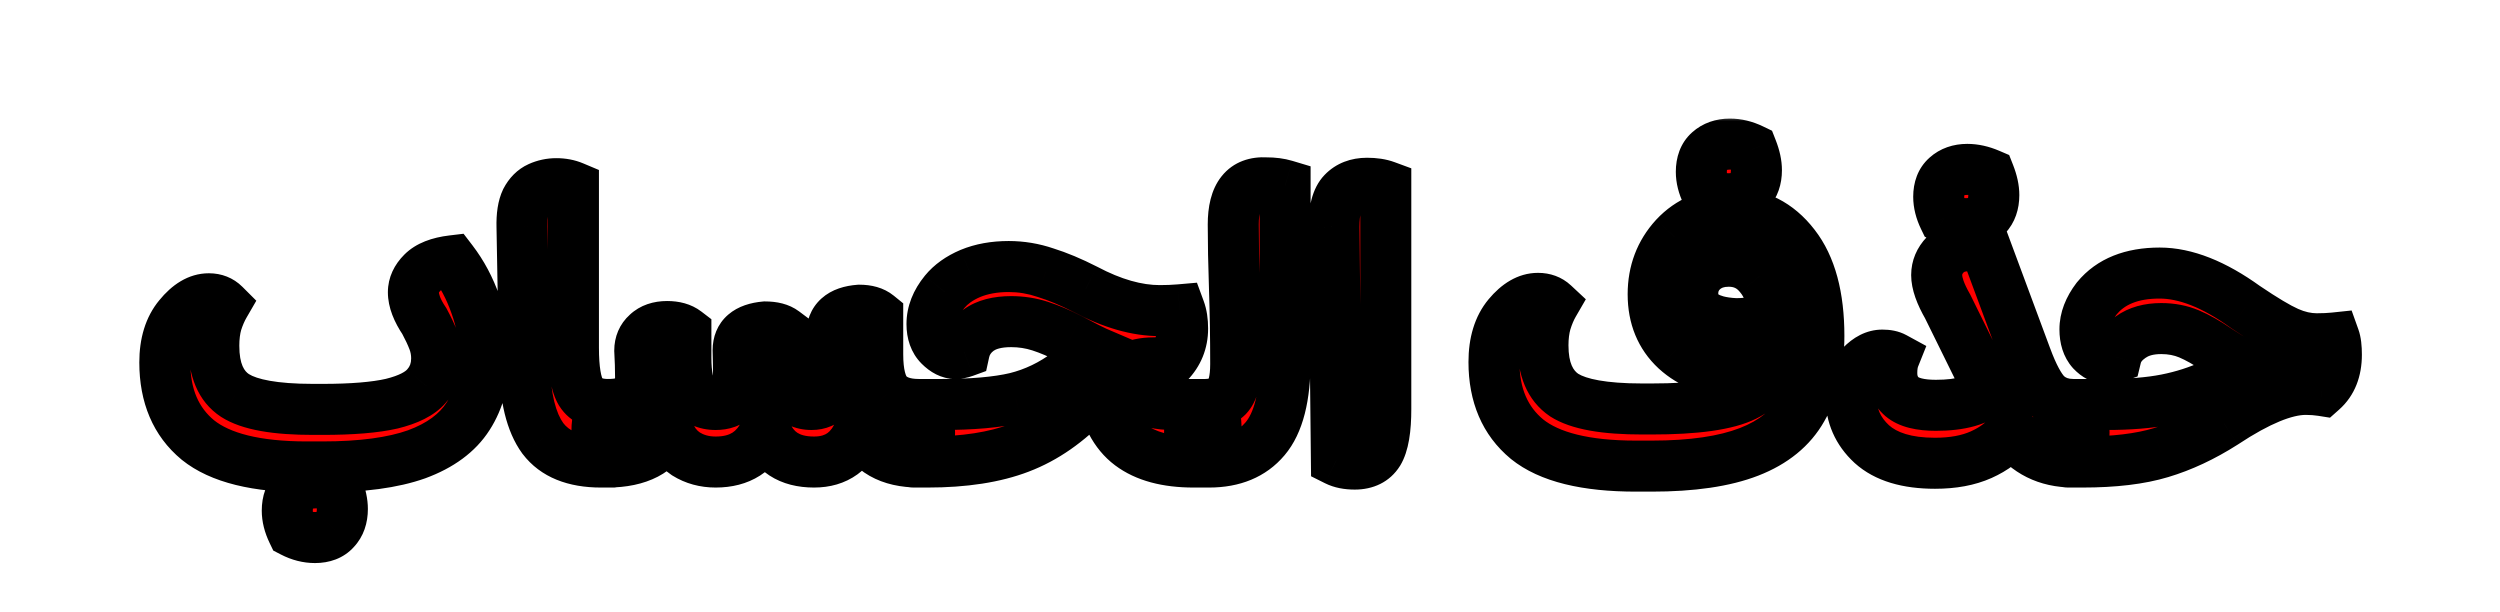 <svg width="196" height="48" viewBox="0 0 196 48" fill="none" xmlns="http://www.w3.org/2000/svg">
<g filter="url(#filter0_d_212_1314)">
<mask id="path-1-outside-1_212_1314" maskUnits="userSpaceOnUse" x="10" y="5" width="176" height="36" fill="black">
<rect fill="white" x="10" y="5" width="176" height="36"/>
<path d="M35.45 16.448C36.218 17.451 36.826 18.592 37.274 19.872C37.743 21.152 37.978 22.453 37.978 23.776C37.978 25.696 37.551 27.317 36.698 28.64C35.866 29.941 34.522 30.933 32.666 31.616C30.81 32.277 28.346 32.608 25.274 32.608H24.058C20.111 32.608 17.263 31.904 15.514 30.496C13.786 29.067 12.922 27.04 12.922 24.416C12.922 22.901 13.295 21.696 14.042 20.8C14.789 19.883 15.567 19.424 16.378 19.424C16.869 19.424 17.274 19.584 17.594 19.904C17.359 20.309 17.157 20.779 16.986 21.312C16.837 21.845 16.762 22.443 16.762 23.104C16.762 24.981 17.317 26.283 18.426 27.008C19.556 27.733 21.594 28.096 24.538 28.096H25.274C27.599 28.096 29.413 27.947 30.714 27.648C32.015 27.328 32.922 26.869 33.434 26.272C33.967 25.675 34.234 24.949 34.234 24.096C34.234 23.605 34.148 23.136 33.978 22.688C33.807 22.24 33.572 21.739 33.274 21.184C32.698 20.331 32.41 19.573 32.41 18.912C32.41 18.357 32.645 17.845 33.114 17.376C33.605 16.885 34.383 16.576 35.45 16.448ZM24.762 33.856C25.338 33.856 25.914 33.984 26.49 34.24C26.724 34.859 26.842 35.413 26.842 35.904C26.842 36.587 26.65 37.131 26.266 37.536C25.903 37.941 25.381 38.144 24.698 38.144C24.101 38.144 23.514 37.995 22.938 37.696C22.66 37.12 22.522 36.565 22.522 36.032C22.522 35.328 22.724 34.784 23.13 34.4C23.556 34.037 24.101 33.856 24.762 33.856ZM44.957 10.656V23.264C44.957 24.949 45.149 26.112 45.533 26.752C45.939 27.392 46.653 27.712 47.677 27.712H48.029C48.648 27.712 48.947 28.437 48.925 29.888C48.925 31.36 48.627 32.139 48.029 32.224H47.101C45.011 32.224 43.496 31.605 42.557 30.368C41.64 29.109 41.16 27.147 41.117 24.48L40.925 13.792C40.904 12.896 41.011 12.203 41.245 11.712C41.501 11.221 41.843 10.88 42.269 10.688C42.696 10.496 43.144 10.4 43.613 10.4C44.104 10.4 44.552 10.485 44.957 10.656ZM72.045 27.712C72.557 27.712 72.835 28.448 72.877 29.92C72.877 30.603 72.803 31.157 72.653 31.584C72.504 32.011 72.301 32.224 72.045 32.224C69.741 32.224 68.205 31.349 67.437 29.6C66.797 31.349 65.592 32.224 63.821 32.224C61.88 32.224 60.611 31.392 60.013 29.728C59.309 31.392 58.008 32.224 56.109 32.224C55.235 32.224 54.456 32.011 53.773 31.584C53.112 31.136 52.653 30.517 52.397 29.728C51.651 31.392 50.061 32.224 47.629 32.224C47.053 32.224 46.776 31.456 46.797 29.92C46.797 29.259 46.872 28.725 47.021 28.32C47.149 27.915 47.352 27.712 47.629 27.712C48.589 27.712 49.261 27.541 49.645 27.2C50.029 26.837 50.221 26.304 50.221 25.6C50.221 24.917 50.2 24.213 50.157 23.488C50.157 22.933 50.349 22.485 50.733 22.144C51.117 21.781 51.64 21.6 52.301 21.6C52.92 21.6 53.411 21.739 53.773 22.016V24.032C53.773 25.376 53.965 26.325 54.349 26.88C54.733 27.435 55.32 27.712 56.109 27.712C57.368 27.712 57.965 27.029 57.901 25.664C57.901 24.917 57.891 24.181 57.869 23.456C57.869 22.368 58.573 21.76 59.981 21.632C60.621 21.632 61.112 21.76 61.453 22.016V24.064C61.453 25.429 61.635 26.379 61.997 26.912C62.36 27.445 62.904 27.712 63.629 27.712C64.76 27.712 65.315 26.965 65.293 25.472C65.293 24.277 65.261 23.211 65.197 22.272C65.197 21.077 65.923 20.427 67.373 20.32C67.992 20.32 68.472 20.459 68.813 20.736V23.776C68.813 25.248 69.069 26.272 69.581 26.848C70.115 27.424 70.936 27.712 72.045 27.712ZM91.98 27.712H94.508C95.084 27.712 95.361 28.437 95.34 29.888C95.34 31.36 95.062 32.139 94.508 32.224H93.58C91.468 32.224 89.814 31.776 88.62 30.88C87.425 29.984 86.646 28.501 86.284 26.432L85.42 27.296C83.734 29.088 81.91 30.357 79.948 31.104C78.006 31.851 75.596 32.224 72.716 32.224H71.628C71.052 32.224 70.774 31.445 70.796 29.888C70.796 29.248 70.87 28.725 71.02 28.32C71.169 27.915 71.372 27.712 71.628 27.712H73.772C76.225 27.712 78.177 27.541 79.628 27.2C81.1 26.837 82.476 26.176 83.756 25.216C84.694 24.512 85.43 23.979 85.964 23.616C85.665 23.488 84.972 23.136 83.884 22.56C83.052 22.133 82.273 21.803 81.548 21.568C80.822 21.333 80.065 21.216 79.276 21.216C78.188 21.216 77.334 21.44 76.716 21.888C76.118 22.336 75.745 22.901 75.596 23.584C75.361 23.669 75.126 23.712 74.892 23.712C74.486 23.712 74.081 23.509 73.676 23.104C73.27 22.699 73.068 22.133 73.068 21.408C73.068 20.533 73.398 19.691 74.06 18.88C74.55 18.283 75.222 17.803 76.076 17.44C76.95 17.077 77.953 16.896 79.084 16.896C80.065 16.896 81.025 17.056 81.964 17.376C82.924 17.675 83.969 18.112 85.1 18.688C87.19 19.797 89.132 20.352 90.924 20.352C91.478 20.352 92.001 20.331 92.492 20.288C92.641 20.693 92.716 21.184 92.716 21.76C92.716 22.805 92.353 23.701 91.628 24.448H90.412C89.708 24.448 89.057 24.587 88.46 24.864C88.588 25.931 88.918 26.677 89.452 27.104C89.985 27.509 90.828 27.712 91.98 27.712ZM94.095 27.712H94.479C95.225 27.712 95.812 27.499 96.239 27.072C96.665 26.624 96.879 25.781 96.879 24.544C96.879 22.453 96.847 20.469 96.783 18.592C96.719 16.693 96.687 15.029 96.687 13.6C96.687 11.317 97.551 10.229 99.279 10.336C99.833 10.336 100.324 10.4 100.751 10.528V24.256C100.751 27.115 100.228 29.163 99.183 30.4C98.159 31.616 96.697 32.224 94.799 32.224H94.095C93.519 32.224 93.241 31.445 93.263 29.888C93.263 28.544 93.54 27.819 94.095 27.712ZM104.774 32.096L104.582 13.792C104.582 12.491 104.817 11.595 105.286 11.104C105.755 10.613 106.385 10.368 107.174 10.368C107.75 10.368 108.241 10.443 108.646 10.592V28.064C108.646 29.685 108.454 30.816 108.07 31.456C107.686 32.075 107.067 32.384 106.214 32.384C105.638 32.384 105.158 32.288 104.774 32.096ZM135.528 11.584C134.952 11.584 134.376 11.435 133.8 11.136C133.523 10.56 133.384 10.005 133.384 9.472C133.384 8.768 133.587 8.235 133.992 7.872C134.419 7.488 134.963 7.296 135.624 7.296C136.2 7.296 136.776 7.435 137.352 7.712C137.587 8.309 137.704 8.853 137.704 9.344C137.704 10.027 137.512 10.571 137.128 10.976C136.766 11.381 136.232 11.584 135.528 11.584ZM135.752 12.736C137.758 12.736 139.4 13.568 140.68 15.232C141.96 16.875 142.6 19.243 142.6 22.336C142.6 24.619 142.163 26.517 141.288 28.032C140.435 29.547 139.048 30.677 137.128 31.424C135.208 32.171 132.659 32.544 129.48 32.544H128.264C124.318 32.544 121.47 31.84 119.72 30.432C117.992 29.003 117.128 26.987 117.128 24.384C117.128 22.848 117.502 21.632 118.248 20.736C118.995 19.84 119.774 19.392 120.584 19.392C121.075 19.392 121.48 19.541 121.8 19.84C121.566 20.245 121.363 20.725 121.192 21.28C121.043 21.813 120.968 22.411 120.968 23.072C120.968 24.928 121.523 26.229 122.632 26.976C123.763 27.701 125.8 28.064 128.744 28.064H129.48C132.958 28.064 135.39 27.723 136.776 27.04C138.163 26.357 138.974 25.323 139.208 23.936C138.526 24.683 137.395 25.056 135.816 25.056C134.067 25.056 132.595 24.512 131.4 23.424C130.206 22.315 129.608 20.864 129.608 19.072C129.608 17.323 130.174 15.829 131.304 14.592C132.456 13.355 133.939 12.736 135.752 12.736ZM136.072 21.376C137.267 21.376 138.259 21.163 139.048 20.736C138.963 19.413 138.6 18.379 137.96 17.632C137.342 16.864 136.531 16.48 135.528 16.48C134.696 16.48 134.014 16.725 133.48 17.216C132.968 17.707 132.712 18.304 132.712 19.008C132.712 20.48 133.832 21.269 136.072 21.376ZM155.963 9.664C156.198 10.261 156.315 10.805 156.315 11.296C156.315 11.979 156.123 12.523 155.739 12.928C155.377 13.333 154.843 13.536 154.139 13.536C153.563 13.536 152.987 13.387 152.411 13.088C152.134 12.512 151.995 11.957 151.995 11.424C151.995 10.741 152.198 10.219 152.603 9.856C153.03 9.472 153.574 9.28 154.235 9.28C154.79 9.28 155.366 9.408 155.963 9.664ZM145.115 27.104C145.115 26.016 145.382 25.205 145.915 24.672C146.449 24.117 147.003 23.84 147.579 23.84C147.963 23.84 148.273 23.904 148.507 24.032C148.379 24.352 148.315 24.757 148.315 25.248C148.315 26.016 148.582 26.635 149.115 27.104C149.649 27.552 150.534 27.776 151.771 27.776C153.734 27.776 155.121 27.381 155.931 26.592L152.699 20.032C152.123 19.029 151.835 18.208 151.835 17.568C151.835 16.971 152.059 16.437 152.507 15.968C152.955 15.499 153.574 15.264 154.363 15.264C154.875 15.264 155.323 15.349 155.707 15.52L158.843 23.968C159.377 25.419 159.91 26.411 160.443 26.944C160.998 27.456 161.702 27.712 162.555 27.712C163.131 27.712 163.409 28.437 163.387 29.888C163.387 31.36 163.11 32.139 162.555 32.224C160.486 32.224 158.875 31.424 157.723 29.824C157.126 30.592 156.326 31.2 155.323 31.648C154.321 32.096 153.115 32.32 151.707 32.32C149.51 32.32 147.857 31.819 146.747 30.816C145.659 29.813 145.115 28.576 145.115 27.104ZM161.316 29.984C161.316 28.533 161.594 27.776 162.148 27.712H165.092C166.948 27.712 168.527 27.584 169.828 27.328C171.13 27.072 172.356 26.677 173.508 26.144C174.49 25.675 175.162 25.365 175.524 25.216C175.908 25.067 176.207 24.971 176.42 24.928C176.036 24.8 175.172 24.299 173.828 23.424C173.018 22.869 172.282 22.453 171.62 22.176C170.959 21.899 170.234 21.76 169.444 21.76C168.463 21.76 167.663 21.984 167.044 22.432C166.426 22.859 166.042 23.381 165.892 24C165.658 24.085 165.423 24.128 165.188 24.128C164.762 24.107 164.367 23.904 164.004 23.52C163.642 23.115 163.46 22.549 163.46 21.824C163.46 21.013 163.77 20.203 164.388 19.392C165.476 18.069 167.119 17.408 169.316 17.408C171.343 17.408 173.583 18.293 176.036 20.064C177.487 21.045 178.596 21.707 179.364 22.048C180.132 22.389 180.89 22.56 181.636 22.56C182.148 22.56 182.607 22.539 183.012 22.496C183.119 22.795 183.172 23.232 183.172 23.808C183.172 25.024 182.799 25.963 182.052 26.624C181.647 26.56 181.22 26.528 180.772 26.528C179.151 26.528 177.007 27.413 174.34 29.184C172.698 30.229 171.055 30.997 169.412 31.488C167.791 31.979 165.743 32.224 163.268 32.224H162.148C161.572 32.224 161.295 31.477 161.316 29.984Z"/>
</mask>
<path d="M35.45 16.448C36.218 17.451 36.826 18.592 37.274 19.872C37.743 21.152 37.978 22.453 37.978 23.776C37.978 25.696 37.551 27.317 36.698 28.64C35.866 29.941 34.522 30.933 32.666 31.616C30.81 32.277 28.346 32.608 25.274 32.608H24.058C20.111 32.608 17.263 31.904 15.514 30.496C13.786 29.067 12.922 27.04 12.922 24.416C12.922 22.901 13.295 21.696 14.042 20.8C14.789 19.883 15.567 19.424 16.378 19.424C16.869 19.424 17.274 19.584 17.594 19.904C17.359 20.309 17.157 20.779 16.986 21.312C16.837 21.845 16.762 22.443 16.762 23.104C16.762 24.981 17.317 26.283 18.426 27.008C19.556 27.733 21.594 28.096 24.538 28.096H25.274C27.599 28.096 29.413 27.947 30.714 27.648C32.015 27.328 32.922 26.869 33.434 26.272C33.967 25.675 34.234 24.949 34.234 24.096C34.234 23.605 34.148 23.136 33.978 22.688C33.807 22.24 33.572 21.739 33.274 21.184C32.698 20.331 32.41 19.573 32.41 18.912C32.41 18.357 32.645 17.845 33.114 17.376C33.605 16.885 34.383 16.576 35.45 16.448ZM24.762 33.856C25.338 33.856 25.914 33.984 26.49 34.24C26.724 34.859 26.842 35.413 26.842 35.904C26.842 36.587 26.65 37.131 26.266 37.536C25.903 37.941 25.381 38.144 24.698 38.144C24.101 38.144 23.514 37.995 22.938 37.696C22.66 37.12 22.522 36.565 22.522 36.032C22.522 35.328 22.724 34.784 23.13 34.4C23.556 34.037 24.101 33.856 24.762 33.856ZM44.957 10.656V23.264C44.957 24.949 45.149 26.112 45.533 26.752C45.939 27.392 46.653 27.712 47.677 27.712H48.029C48.648 27.712 48.947 28.437 48.925 29.888C48.925 31.36 48.627 32.139 48.029 32.224H47.101C45.011 32.224 43.496 31.605 42.557 30.368C41.64 29.109 41.16 27.147 41.117 24.48L40.925 13.792C40.904 12.896 41.011 12.203 41.245 11.712C41.501 11.221 41.843 10.88 42.269 10.688C42.696 10.496 43.144 10.4 43.613 10.4C44.104 10.4 44.552 10.485 44.957 10.656ZM72.045 27.712C72.557 27.712 72.835 28.448 72.877 29.92C72.877 30.603 72.803 31.157 72.653 31.584C72.504 32.011 72.301 32.224 72.045 32.224C69.741 32.224 68.205 31.349 67.437 29.6C66.797 31.349 65.592 32.224 63.821 32.224C61.88 32.224 60.611 31.392 60.013 29.728C59.309 31.392 58.008 32.224 56.109 32.224C55.235 32.224 54.456 32.011 53.773 31.584C53.112 31.136 52.653 30.517 52.397 29.728C51.651 31.392 50.061 32.224 47.629 32.224C47.053 32.224 46.776 31.456 46.797 29.92C46.797 29.259 46.872 28.725 47.021 28.32C47.149 27.915 47.352 27.712 47.629 27.712C48.589 27.712 49.261 27.541 49.645 27.2C50.029 26.837 50.221 26.304 50.221 25.6C50.221 24.917 50.2 24.213 50.157 23.488C50.157 22.933 50.349 22.485 50.733 22.144C51.117 21.781 51.64 21.6 52.301 21.6C52.92 21.6 53.411 21.739 53.773 22.016V24.032C53.773 25.376 53.965 26.325 54.349 26.88C54.733 27.435 55.32 27.712 56.109 27.712C57.368 27.712 57.965 27.029 57.901 25.664C57.901 24.917 57.891 24.181 57.869 23.456C57.869 22.368 58.573 21.76 59.981 21.632C60.621 21.632 61.112 21.76 61.453 22.016V24.064C61.453 25.429 61.635 26.379 61.997 26.912C62.36 27.445 62.904 27.712 63.629 27.712C64.76 27.712 65.315 26.965 65.293 25.472C65.293 24.277 65.261 23.211 65.197 22.272C65.197 21.077 65.923 20.427 67.373 20.32C67.992 20.32 68.472 20.459 68.813 20.736V23.776C68.813 25.248 69.069 26.272 69.581 26.848C70.115 27.424 70.936 27.712 72.045 27.712ZM91.98 27.712H94.508C95.084 27.712 95.361 28.437 95.34 29.888C95.34 31.36 95.062 32.139 94.508 32.224H93.58C91.468 32.224 89.814 31.776 88.62 30.88C87.425 29.984 86.646 28.501 86.284 26.432L85.42 27.296C83.734 29.088 81.91 30.357 79.948 31.104C78.006 31.851 75.596 32.224 72.716 32.224H71.628C71.052 32.224 70.774 31.445 70.796 29.888C70.796 29.248 70.87 28.725 71.02 28.32C71.169 27.915 71.372 27.712 71.628 27.712H73.772C76.225 27.712 78.177 27.541 79.628 27.2C81.1 26.837 82.476 26.176 83.756 25.216C84.694 24.512 85.43 23.979 85.964 23.616C85.665 23.488 84.972 23.136 83.884 22.56C83.052 22.133 82.273 21.803 81.548 21.568C80.822 21.333 80.065 21.216 79.276 21.216C78.188 21.216 77.334 21.44 76.716 21.888C76.118 22.336 75.745 22.901 75.596 23.584C75.361 23.669 75.126 23.712 74.892 23.712C74.486 23.712 74.081 23.509 73.676 23.104C73.27 22.699 73.068 22.133 73.068 21.408C73.068 20.533 73.398 19.691 74.06 18.88C74.55 18.283 75.222 17.803 76.076 17.44C76.95 17.077 77.953 16.896 79.084 16.896C80.065 16.896 81.025 17.056 81.964 17.376C82.924 17.675 83.969 18.112 85.1 18.688C87.19 19.797 89.132 20.352 90.924 20.352C91.478 20.352 92.001 20.331 92.492 20.288C92.641 20.693 92.716 21.184 92.716 21.76C92.716 22.805 92.353 23.701 91.628 24.448H90.412C89.708 24.448 89.057 24.587 88.46 24.864C88.588 25.931 88.918 26.677 89.452 27.104C89.985 27.509 90.828 27.712 91.98 27.712ZM94.095 27.712H94.479C95.225 27.712 95.812 27.499 96.239 27.072C96.665 26.624 96.879 25.781 96.879 24.544C96.879 22.453 96.847 20.469 96.783 18.592C96.719 16.693 96.687 15.029 96.687 13.6C96.687 11.317 97.551 10.229 99.279 10.336C99.833 10.336 100.324 10.4 100.751 10.528V24.256C100.751 27.115 100.228 29.163 99.183 30.4C98.159 31.616 96.697 32.224 94.799 32.224H94.095C93.519 32.224 93.241 31.445 93.263 29.888C93.263 28.544 93.54 27.819 94.095 27.712ZM104.774 32.096L104.582 13.792C104.582 12.491 104.817 11.595 105.286 11.104C105.755 10.613 106.385 10.368 107.174 10.368C107.75 10.368 108.241 10.443 108.646 10.592V28.064C108.646 29.685 108.454 30.816 108.07 31.456C107.686 32.075 107.067 32.384 106.214 32.384C105.638 32.384 105.158 32.288 104.774 32.096ZM135.528 11.584C134.952 11.584 134.376 11.435 133.8 11.136C133.523 10.56 133.384 10.005 133.384 9.472C133.384 8.768 133.587 8.235 133.992 7.872C134.419 7.488 134.963 7.296 135.624 7.296C136.2 7.296 136.776 7.435 137.352 7.712C137.587 8.309 137.704 8.853 137.704 9.344C137.704 10.027 137.512 10.571 137.128 10.976C136.766 11.381 136.232 11.584 135.528 11.584ZM135.752 12.736C137.758 12.736 139.4 13.568 140.68 15.232C141.96 16.875 142.6 19.243 142.6 22.336C142.6 24.619 142.163 26.517 141.288 28.032C140.435 29.547 139.048 30.677 137.128 31.424C135.208 32.171 132.659 32.544 129.48 32.544H128.264C124.318 32.544 121.47 31.84 119.72 30.432C117.992 29.003 117.128 26.987 117.128 24.384C117.128 22.848 117.502 21.632 118.248 20.736C118.995 19.84 119.774 19.392 120.584 19.392C121.075 19.392 121.48 19.541 121.8 19.84C121.566 20.245 121.363 20.725 121.192 21.28C121.043 21.813 120.968 22.411 120.968 23.072C120.968 24.928 121.523 26.229 122.632 26.976C123.763 27.701 125.8 28.064 128.744 28.064H129.48C132.958 28.064 135.39 27.723 136.776 27.04C138.163 26.357 138.974 25.323 139.208 23.936C138.526 24.683 137.395 25.056 135.816 25.056C134.067 25.056 132.595 24.512 131.4 23.424C130.206 22.315 129.608 20.864 129.608 19.072C129.608 17.323 130.174 15.829 131.304 14.592C132.456 13.355 133.939 12.736 135.752 12.736ZM136.072 21.376C137.267 21.376 138.259 21.163 139.048 20.736C138.963 19.413 138.6 18.379 137.96 17.632C137.342 16.864 136.531 16.48 135.528 16.48C134.696 16.48 134.014 16.725 133.48 17.216C132.968 17.707 132.712 18.304 132.712 19.008C132.712 20.48 133.832 21.269 136.072 21.376ZM155.963 9.664C156.198 10.261 156.315 10.805 156.315 11.296C156.315 11.979 156.123 12.523 155.739 12.928C155.377 13.333 154.843 13.536 154.139 13.536C153.563 13.536 152.987 13.387 152.411 13.088C152.134 12.512 151.995 11.957 151.995 11.424C151.995 10.741 152.198 10.219 152.603 9.856C153.03 9.472 153.574 9.28 154.235 9.28C154.79 9.28 155.366 9.408 155.963 9.664ZM145.115 27.104C145.115 26.016 145.382 25.205 145.915 24.672C146.449 24.117 147.003 23.84 147.579 23.84C147.963 23.84 148.273 23.904 148.507 24.032C148.379 24.352 148.315 24.757 148.315 25.248C148.315 26.016 148.582 26.635 149.115 27.104C149.649 27.552 150.534 27.776 151.771 27.776C153.734 27.776 155.121 27.381 155.931 26.592L152.699 20.032C152.123 19.029 151.835 18.208 151.835 17.568C151.835 16.971 152.059 16.437 152.507 15.968C152.955 15.499 153.574 15.264 154.363 15.264C154.875 15.264 155.323 15.349 155.707 15.52L158.843 23.968C159.377 25.419 159.91 26.411 160.443 26.944C160.998 27.456 161.702 27.712 162.555 27.712C163.131 27.712 163.409 28.437 163.387 29.888C163.387 31.36 163.11 32.139 162.555 32.224C160.486 32.224 158.875 31.424 157.723 29.824C157.126 30.592 156.326 31.2 155.323 31.648C154.321 32.096 153.115 32.32 151.707 32.32C149.51 32.32 147.857 31.819 146.747 30.816C145.659 29.813 145.115 28.576 145.115 27.104ZM161.316 29.984C161.316 28.533 161.594 27.776 162.148 27.712H165.092C166.948 27.712 168.527 27.584 169.828 27.328C171.13 27.072 172.356 26.677 173.508 26.144C174.49 25.675 175.162 25.365 175.524 25.216C175.908 25.067 176.207 24.971 176.42 24.928C176.036 24.8 175.172 24.299 173.828 23.424C173.018 22.869 172.282 22.453 171.62 22.176C170.959 21.899 170.234 21.76 169.444 21.76C168.463 21.76 167.663 21.984 167.044 22.432C166.426 22.859 166.042 23.381 165.892 24C165.658 24.085 165.423 24.128 165.188 24.128C164.762 24.107 164.367 23.904 164.004 23.52C163.642 23.115 163.46 22.549 163.46 21.824C163.46 21.013 163.77 20.203 164.388 19.392C165.476 18.069 167.119 17.408 169.316 17.408C171.343 17.408 173.583 18.293 176.036 20.064C177.487 21.045 178.596 21.707 179.364 22.048C180.132 22.389 180.89 22.56 181.636 22.56C182.148 22.56 182.607 22.539 183.012 22.496C183.119 22.795 183.172 23.232 183.172 23.808C183.172 25.024 182.799 25.963 182.052 26.624C181.647 26.56 181.22 26.528 180.772 26.528C179.151 26.528 177.007 27.413 174.34 29.184C172.698 30.229 171.055 30.997 169.412 31.488C167.791 31.979 165.743 32.224 163.268 32.224H162.148C161.572 32.224 161.295 31.477 161.316 29.984Z" fill="#FF0000"/>
<path d="M35.45 16.448L37.038 15.232L36.344 14.326L35.212 14.462L35.45 16.448ZM37.274 19.872L35.386 20.533L35.391 20.547L35.396 20.561L37.274 19.872ZM36.698 28.64L35.017 27.556L35.013 27.563L36.698 28.64ZM32.666 31.616L33.337 33.5L33.347 33.497L33.356 33.493L32.666 31.616ZM15.514 30.496L14.239 32.037L14.249 32.046L14.26 32.054L15.514 30.496ZM14.042 20.8L15.578 22.08L15.586 22.072L15.593 22.062L14.042 20.8ZM17.594 19.904L19.325 20.906L20.095 19.576L19.008 18.49L17.594 19.904ZM16.986 21.312L15.081 20.702L15.07 20.737L15.06 20.773L16.986 21.312ZM18.426 27.008L17.331 28.682L17.339 28.687L17.346 28.691L18.426 27.008ZM30.714 27.648L31.161 29.597L31.176 29.594L31.192 29.59L30.714 27.648ZM33.434 26.272L31.942 24.94L31.928 24.955L31.915 24.97L33.434 26.272ZM33.274 21.184L35.035 20.236L34.987 20.148L34.932 20.065L33.274 21.184ZM33.114 17.376L34.528 18.79V18.79L33.114 17.376ZM26.49 34.24L28.36 33.531L28.064 32.751L27.302 32.412L26.49 34.24ZM26.266 37.536L24.814 36.16L24.794 36.181L24.775 36.202L26.266 37.536ZM22.938 37.696L21.136 38.564L21.425 39.164L22.017 39.471L22.938 37.696ZM23.13 34.4L21.835 32.876L21.794 32.911L21.754 32.948L23.13 34.4ZM33.862 17.664C34.492 18.487 35.003 19.438 35.386 20.533L39.162 19.211C38.649 17.746 37.944 16.415 37.038 15.232L33.862 17.664ZM35.396 20.561C35.787 21.627 35.978 22.695 35.978 23.776H39.978C39.978 22.211 39.699 20.677 39.152 19.183L35.396 20.561ZM35.978 23.776C35.978 25.396 35.62 26.621 35.017 27.556L38.379 29.724C39.482 28.014 39.978 25.995 39.978 23.776H35.978ZM35.013 27.563C34.475 28.404 33.537 29.164 31.976 29.739L33.356 33.493C35.506 32.702 37.257 31.479 38.383 29.717L35.013 27.563ZM31.995 29.732C30.44 30.286 28.23 30.608 25.274 30.608V34.608C28.461 34.608 31.18 34.269 33.337 33.5L31.995 29.732ZM25.274 30.608H24.058V34.608H25.274V30.608ZM24.058 30.608C20.258 30.608 17.979 29.913 16.768 28.938L14.26 32.054C16.548 33.895 19.965 34.608 24.058 34.608V30.608ZM16.789 28.955C15.6 27.972 14.922 26.557 14.922 24.416H10.922C10.922 27.523 11.971 30.161 14.239 32.037L16.789 28.955ZM14.922 24.416C14.922 23.227 15.211 22.521 15.578 22.08L12.505 19.52C11.38 20.871 10.922 22.575 10.922 24.416H14.922ZM15.593 22.062C15.86 21.734 16.069 21.569 16.201 21.491C16.319 21.422 16.369 21.424 16.378 21.424V17.424C14.729 17.424 13.437 18.375 12.491 19.538L15.593 22.062ZM16.378 21.424C16.403 21.424 16.374 21.427 16.316 21.404C16.254 21.38 16.206 21.344 16.18 21.318L19.008 18.49C18.279 17.761 17.35 17.424 16.378 17.424V21.424ZM15.863 18.902C15.544 19.453 15.287 20.058 15.081 20.702L18.891 21.922C19.026 21.499 19.174 21.166 19.325 20.906L15.863 18.902ZM15.06 20.773C14.853 21.512 14.762 22.294 14.762 23.104H18.762C18.762 22.591 18.82 22.179 18.912 21.851L15.06 20.773ZM14.762 23.104C14.762 25.351 15.442 27.446 17.331 28.682L19.52 25.334C19.191 25.119 18.762 24.612 18.762 23.104H14.762ZM17.346 28.691C19.006 29.756 21.57 30.096 24.538 30.096V26.096C21.618 26.096 20.107 25.71 19.506 25.325L17.346 28.691ZM24.538 30.096H25.274V26.096H24.538V30.096ZM25.274 30.096C27.657 30.096 29.644 29.946 31.161 29.597L30.267 25.699C29.181 25.948 27.542 26.096 25.274 26.096V30.096ZM31.192 29.59C32.642 29.233 34.037 28.642 34.952 27.574L31.915 24.97C31.807 25.097 31.388 25.423 30.236 25.706L31.192 29.59ZM34.926 27.604C35.809 26.615 36.234 25.406 36.234 24.096H32.234C32.234 24.493 32.125 24.735 31.942 24.94L34.926 27.604ZM36.234 24.096C36.234 23.368 36.106 22.657 35.847 21.976L32.109 23.4C32.191 23.615 32.234 23.843 32.234 24.096H36.234ZM35.847 21.976C35.638 21.427 35.363 20.845 35.035 20.236L31.513 22.132C31.782 22.633 31.977 23.053 32.109 23.4L35.847 21.976ZM34.932 20.065C34.464 19.372 34.41 19.009 34.41 18.912H30.41C30.41 20.137 30.932 21.289 31.616 22.303L34.932 20.065ZM34.41 18.912C34.41 18.916 34.409 18.924 34.407 18.934C34.405 18.944 34.403 18.948 34.404 18.945C34.406 18.94 34.432 18.886 34.528 18.79L31.7 15.962C30.934 16.727 30.41 17.725 30.41 18.912H34.41ZM34.528 18.79C34.57 18.749 34.836 18.536 35.688 18.434L35.212 14.462C33.93 14.616 32.639 15.022 31.7 15.962L34.528 18.79ZM24.762 35.856C25.033 35.856 25.333 35.914 25.678 36.068L27.302 32.412C26.495 32.053 25.643 31.856 24.762 31.856V35.856ZM24.62 34.949C24.797 35.415 24.842 35.724 24.842 35.904H28.842C28.842 35.103 28.652 34.302 28.36 33.531L24.62 34.949ZM24.842 35.904C24.842 36.059 24.82 36.135 24.812 36.158C24.806 36.175 24.807 36.168 24.814 36.16L27.718 38.911C28.529 38.056 28.842 36.978 28.842 35.904H24.842ZM24.775 36.202C24.79 36.186 24.809 36.169 24.832 36.153C24.854 36.138 24.872 36.13 24.879 36.127C24.892 36.122 24.844 36.144 24.698 36.144V40.144C25.794 40.144 26.921 39.803 27.756 38.87L24.775 36.202ZM24.698 36.144C24.448 36.144 24.175 36.085 23.858 35.92L22.017 39.471C22.853 39.905 23.753 40.144 24.698 40.144V36.144ZM24.74 36.828C24.567 36.47 24.522 36.211 24.522 36.032H20.522C20.522 36.92 20.754 37.77 21.136 38.564L24.74 36.828ZM24.522 36.032C24.522 35.869 24.546 35.801 24.548 35.794C24.549 35.791 24.546 35.8 24.537 35.814C24.527 35.829 24.516 35.842 24.505 35.852L21.754 32.948C20.852 33.803 20.522 34.931 20.522 36.032H24.522ZM24.425 35.924C24.427 35.922 24.485 35.856 24.762 35.856V31.856C23.716 31.856 22.686 32.152 21.835 32.876L24.425 35.924ZM44.957 10.656H46.957V9.328L45.733 8.813L44.957 10.656ZM45.533 26.752L43.818 27.781L43.831 27.802L43.844 27.822L45.533 26.752ZM48.925 29.888L46.926 29.859L46.925 29.873V29.888H48.925ZM48.029 32.224V34.224H48.172L48.312 34.204L48.029 32.224ZM42.557 30.368L40.941 31.546L40.952 31.561L40.964 31.577L42.557 30.368ZM41.117 24.48L43.117 24.448L43.117 24.444L41.117 24.48ZM40.925 13.792L42.925 13.756L42.925 13.744L40.925 13.792ZM41.245 11.712L39.472 10.787L39.456 10.818L39.441 10.849L41.245 11.712ZM42.957 10.656V23.264H46.957V10.656H42.957ZM42.957 23.264C42.957 24.961 43.126 26.626 43.818 27.781L47.248 25.723C47.249 25.725 47.223 25.681 47.187 25.565C47.15 25.452 47.111 25.291 47.075 25.074C47.002 24.635 46.957 24.04 46.957 23.264H42.957ZM43.844 27.822C44.739 29.236 46.236 29.712 47.677 29.712V25.712C47.364 25.712 47.225 25.662 47.191 25.647C47.176 25.64 47.182 25.641 47.197 25.654C47.212 25.666 47.221 25.679 47.223 25.682L43.844 27.822ZM47.677 29.712H48.029V25.712H47.677V29.712ZM48.029 29.712C47.762 29.712 47.453 29.622 47.193 29.417C46.962 29.235 46.881 29.049 46.868 29.017C46.855 28.986 46.877 29.028 46.897 29.189C46.917 29.343 46.93 29.562 46.926 29.859L50.925 29.917C50.937 29.112 50.873 28.239 50.567 27.494C50.404 27.101 50.134 26.643 49.674 26.279C49.185 25.892 48.606 25.712 48.029 25.712V29.712ZM46.925 29.888C46.925 30.192 46.91 30.426 46.887 30.599C46.875 30.684 46.863 30.748 46.852 30.793C46.847 30.816 46.843 30.832 46.839 30.844C46.836 30.855 46.834 30.86 46.834 30.86C46.834 30.859 46.837 30.853 46.843 30.84C46.849 30.828 46.858 30.809 46.873 30.786C46.902 30.739 46.953 30.668 47.033 30.59C47.214 30.416 47.466 30.284 47.746 30.244L48.312 34.204C49.594 34.021 50.272 33.066 50.569 32.292C50.849 31.563 50.925 30.711 50.925 29.888H46.925ZM48.029 30.224H47.101V34.224H48.029V30.224ZM47.101 30.224C45.403 30.224 44.59 29.738 44.151 29.159L40.964 31.577C42.403 33.473 44.619 34.224 47.101 34.224V30.224ZM44.174 29.19C43.618 28.428 43.157 26.965 43.117 24.448L39.118 24.512C39.163 27.329 39.662 29.791 40.941 31.546L44.174 29.19ZM43.117 24.444L42.925 13.756L38.926 13.828L39.118 24.516L43.117 24.444ZM42.925 13.744C42.907 12.983 43.011 12.655 43.05 12.575L39.441 10.849C39.01 11.751 38.901 12.809 38.926 13.84L42.925 13.744ZM43.019 12.637C43.066 12.546 43.1 12.51 43.108 12.502C43.111 12.498 43.111 12.499 43.106 12.503C43.101 12.506 43.095 12.509 43.09 12.512L41.449 8.864C40.541 9.273 39.896 9.974 39.472 10.787L43.019 12.637ZM43.09 12.512C43.258 12.436 43.426 12.4 43.613 12.4V8.4C42.862 8.4 42.134 8.556 41.449 8.864L43.09 12.512ZM43.613 12.4C43.868 12.4 44.048 12.443 44.181 12.499L45.733 8.813C45.056 8.527 44.34 8.4 43.613 8.4V12.4ZM72.877 29.92H74.877V29.891L74.876 29.862L72.877 29.92ZM72.653 31.584L74.541 32.245L74.541 32.245L72.653 31.584ZM67.437 29.6L69.269 28.796L67.269 24.24L65.559 28.913L67.437 29.6ZM60.013 29.728L61.896 29.052L60.166 24.234L58.171 28.949L60.013 29.728ZM53.773 31.584L52.652 33.24L52.682 33.261L52.713 33.28L53.773 31.584ZM52.397 29.728L54.3 29.111L52.698 24.172L50.573 28.909L52.397 29.728ZM46.797 29.92L48.797 29.948L48.797 29.934V29.92H46.797ZM47.021 28.32L48.898 29.011L48.914 28.967L48.928 28.922L47.021 28.32ZM49.645 27.2L50.974 28.695L50.997 28.675L51.019 28.654L49.645 27.2ZM50.157 23.488H48.157V23.547L48.161 23.605L50.157 23.488ZM50.733 22.144L52.062 23.639L52.085 23.619L52.107 23.598L50.733 22.144ZM53.773 22.016H55.773V21.028L54.988 20.427L53.773 22.016ZM54.349 26.88L55.994 25.742V25.742L54.349 26.88ZM57.901 25.664H55.901V25.711L55.904 25.758L57.901 25.664ZM57.869 23.456H55.869V23.485L55.87 23.515L57.869 23.456ZM59.981 21.632V19.632H59.891L59.8 19.64L59.981 21.632ZM61.453 22.016H63.453V21.016L62.653 20.416L61.453 22.016ZM61.997 26.912L63.651 25.787V25.787L61.997 26.912ZM65.293 25.472H63.293V25.486L63.294 25.501L65.293 25.472ZM65.197 22.272H63.197V22.34L63.202 22.408L65.197 22.272ZM67.373 20.32V18.32H67.3L67.227 18.325L67.373 20.32ZM68.813 20.736H70.813V19.784L70.075 19.184L68.813 20.736ZM69.581 26.848L68.087 28.177L68.1 28.192L68.114 28.207L69.581 26.848ZM72.045 29.712C71.864 29.712 71.668 29.678 71.474 29.6C71.283 29.522 71.132 29.416 71.021 29.313C70.914 29.212 70.849 29.12 70.814 29.062C70.779 29.005 70.766 28.97 70.766 28.969C70.765 28.968 70.773 28.988 70.785 29.037C70.796 29.085 70.809 29.152 70.822 29.241C70.848 29.422 70.869 29.664 70.878 29.978L74.876 29.862C74.853 29.063 74.767 28.243 74.509 27.559C74.26 26.897 73.554 25.712 72.045 25.712V29.712ZM70.877 29.92C70.877 30.48 70.813 30.788 70.766 30.923L74.541 32.245C74.793 31.526 74.877 30.725 74.877 29.92H70.877ZM70.766 30.923C70.739 30.998 70.769 30.865 70.939 30.686C71.034 30.587 71.18 30.466 71.384 30.371C71.594 30.273 71.822 30.224 72.045 30.224V34.224C73.695 34.224 74.348 32.797 74.541 32.245L70.766 30.923ZM72.045 30.224C71.138 30.224 70.543 30.051 70.155 29.83C69.791 29.623 69.495 29.311 69.269 28.796L65.606 30.404C66.148 31.639 67.003 32.638 68.176 33.306C69.323 33.959 70.649 34.224 72.045 34.224V30.224ZM65.559 28.913C65.341 29.508 65.087 29.798 64.879 29.949C64.678 30.095 64.367 30.224 63.821 30.224V34.224C65.047 34.224 66.223 33.916 67.228 33.187C68.225 32.463 68.893 31.442 69.316 30.287L65.559 28.913ZM63.821 30.224C63.132 30.224 62.739 30.077 62.51 29.927C62.296 29.787 62.073 29.545 61.896 29.052L58.131 30.404C58.551 31.575 59.261 32.581 60.317 33.273C61.357 33.955 62.569 34.224 63.821 34.224V30.224ZM58.171 28.949C57.95 29.473 57.687 29.752 57.432 29.915C57.17 30.083 56.765 30.224 56.109 30.224V34.224C57.353 34.224 58.548 33.949 59.587 33.285C60.633 32.616 61.373 31.647 61.855 30.507L58.171 28.949ZM56.109 30.224C55.576 30.224 55.171 30.099 54.833 29.888L52.713 33.28C53.741 33.922 54.894 34.224 56.109 34.224V30.224ZM54.895 29.928C54.617 29.74 54.424 29.494 54.3 29.111L50.495 30.345C50.883 31.54 51.607 32.532 52.652 33.24L54.895 29.928ZM50.573 28.909C50.26 29.607 49.587 30.224 47.629 30.224V34.224C50.536 34.224 53.042 33.178 54.222 30.547L50.573 28.909ZM47.629 30.224C47.784 30.224 47.961 30.251 48.143 30.32C48.325 30.39 48.475 30.489 48.591 30.593C48.704 30.695 48.774 30.792 48.814 30.857C48.853 30.921 48.868 30.963 48.87 30.969C48.872 30.972 48.846 30.898 48.825 30.707C48.805 30.523 48.793 30.274 48.797 29.948L44.798 29.892C44.786 30.727 44.844 31.596 45.108 32.327C45.245 32.706 45.483 33.177 45.915 33.567C46.391 33.994 46.993 34.224 47.629 34.224V30.224ZM48.797 29.92C48.797 29.383 48.862 29.11 48.898 29.011L45.145 27.629C44.882 28.34 44.797 29.135 44.797 29.92H48.797ZM48.928 28.922C48.939 28.89 48.893 29.069 48.684 29.278C48.57 29.392 48.414 29.508 48.213 29.593C48.011 29.678 47.81 29.712 47.629 29.712V25.712C46.941 25.712 46.318 25.987 45.855 26.45C45.443 26.861 45.232 27.345 45.114 27.718L48.928 28.922ZM47.629 29.712C48.704 29.712 50.017 29.546 50.974 28.695L48.317 25.705C48.433 25.602 48.49 25.613 48.361 25.645C48.234 25.678 48.002 25.712 47.629 25.712V29.712ZM51.019 28.654C51.923 27.8 52.221 26.663 52.221 25.6H48.221C48.221 25.775 48.197 25.847 48.196 25.851C48.195 25.851 48.2 25.837 48.215 25.814C48.23 25.791 48.249 25.767 48.272 25.746L51.019 28.654ZM52.221 25.6C52.221 24.876 52.199 24.133 52.154 23.371L48.161 23.605C48.201 24.294 48.221 24.959 48.221 25.6H52.221ZM52.157 23.488C52.157 23.444 52.164 23.467 52.14 23.524C52.128 23.55 52.114 23.576 52.097 23.599C52.081 23.621 52.067 23.634 52.062 23.639L49.405 20.649C48.557 21.403 48.157 22.413 48.157 23.488H52.157ZM52.107 23.598C52.097 23.607 52.087 23.615 52.076 23.621C52.066 23.627 52.062 23.628 52.069 23.625C52.083 23.621 52.151 23.6 52.301 23.6V19.6C51.264 19.6 50.203 19.894 49.36 20.69L52.107 23.598ZM52.301 23.6C52.635 23.6 52.65 23.675 52.559 23.605L54.988 20.427C54.171 19.803 53.205 19.6 52.301 19.6V23.6ZM51.773 22.016V24.032H55.773V22.016H51.773ZM51.773 24.032C51.773 25.447 51.953 26.932 52.705 28.018L55.994 25.742C56.008 25.762 55.941 25.671 55.878 25.355C55.816 25.051 55.773 24.618 55.773 24.032H51.773ZM52.705 28.018C53.53 29.21 54.792 29.712 56.109 29.712V25.712C55.947 25.712 55.907 25.684 55.932 25.696C55.944 25.702 55.961 25.712 55.977 25.726C55.993 25.739 55.998 25.747 55.994 25.742L52.705 28.018ZM56.109 29.712C57.083 29.712 58.198 29.441 59.007 28.517C59.784 27.629 59.943 26.513 59.899 25.57L55.904 25.758C55.913 25.953 55.894 26.042 55.89 26.056C55.889 26.061 55.909 25.982 55.996 25.883C56.038 25.836 56.084 25.795 56.132 25.764C56.178 25.732 56.217 25.715 56.239 25.707C56.279 25.692 56.25 25.712 56.109 25.712V29.712ZM59.901 25.664C59.901 24.898 59.89 24.143 59.868 23.397L55.87 23.515C55.891 24.22 55.901 24.936 55.901 25.664H59.901ZM59.869 23.456C59.869 23.399 59.878 23.425 59.849 23.497C59.816 23.576 59.761 23.649 59.705 23.698C59.656 23.74 59.643 23.732 59.715 23.707C59.791 23.68 59.932 23.645 60.162 23.624L59.8 19.64C58.884 19.724 57.884 19.985 57.09 20.67C56.222 21.42 55.869 22.44 55.869 23.456H59.869ZM59.981 23.632C60.173 23.632 60.281 23.652 60.325 23.663C60.365 23.674 60.326 23.67 60.253 23.616L62.653 20.416C61.831 19.799 60.849 19.632 59.981 19.632V23.632ZM59.453 22.016V24.064H63.453V22.016H59.453ZM59.453 24.064C59.453 25.47 59.614 26.964 60.343 28.037L63.651 25.787C63.681 25.83 63.617 25.753 63.554 25.425C63.494 25.113 63.453 24.668 63.453 24.064H59.453ZM60.343 28.037C61.13 29.193 62.338 29.712 63.629 29.712V25.712C63.57 25.712 63.539 25.706 63.531 25.705C63.523 25.703 63.535 25.705 63.558 25.716C63.581 25.728 63.606 25.744 63.627 25.762C63.647 25.78 63.654 25.792 63.651 25.787L60.343 28.037ZM63.629 29.712C64.674 29.712 65.761 29.337 66.499 28.345C67.155 27.462 67.307 26.383 67.293 25.443L63.294 25.501C63.297 25.755 63.275 25.909 63.256 25.989C63.237 26.066 63.231 26.035 63.288 25.959C63.317 25.921 63.356 25.878 63.407 25.836C63.459 25.795 63.511 25.765 63.559 25.743C63.655 25.701 63.695 25.712 63.629 25.712V29.712ZM67.293 25.472C67.293 24.243 67.26 23.13 67.193 22.136L63.202 22.408C63.262 23.291 63.293 24.311 63.293 25.472H67.293ZM67.197 22.272C67.197 22.174 67.212 22.165 67.195 22.21C67.174 22.264 67.132 22.328 67.077 22.377C67.028 22.42 67.012 22.414 67.079 22.391C67.149 22.366 67.288 22.332 67.52 22.315L67.227 18.325C66.268 18.396 65.225 18.664 64.406 19.399C63.527 20.188 63.197 21.245 63.197 22.272H67.197ZM67.373 22.32C67.538 22.32 67.62 22.339 67.642 22.345C67.659 22.35 67.616 22.34 67.552 22.288L70.075 19.184C69.256 18.519 68.268 18.32 67.373 18.32V22.32ZM66.813 20.736V23.776H70.813V20.736H66.813ZM66.813 23.776C66.813 25.349 67.06 27.022 68.087 28.177L71.076 25.519C71.099 25.545 71.023 25.472 70.946 25.163C70.869 24.858 70.813 24.407 70.813 23.776H66.813ZM68.114 28.207C69.161 29.337 70.615 29.712 72.045 29.712V25.712C71.257 25.712 71.069 25.511 71.049 25.489L68.114 28.207ZM95.34 29.888L93.34 29.859L93.34 29.873V29.888H95.34ZM94.508 32.224V34.224H94.661L94.812 34.201L94.508 32.224ZM88.62 30.88L87.42 32.48L88.62 30.88ZM86.284 26.432L88.254 26.087L87.59 22.298L84.869 25.018L86.284 26.432ZM85.42 27.296L84.005 25.882L83.984 25.904L83.963 25.926L85.42 27.296ZM79.948 31.104L79.237 29.235L79.23 29.237L79.948 31.104ZM70.796 29.888L72.795 29.915L72.796 29.902V29.888H70.796ZM71.02 28.32L69.143 27.629L71.02 28.32ZM79.628 27.2L80.086 29.147L80.096 29.144L80.106 29.142L79.628 27.2ZM83.756 25.216L82.556 23.616L83.756 25.216ZM85.964 23.616L87.088 25.27L90.108 23.216L86.751 21.778L85.964 23.616ZM83.884 22.56L84.819 20.792L84.808 20.786L84.796 20.78L83.884 22.56ZM81.548 21.568L80.932 23.471L81.548 21.568ZM76.716 21.888L75.543 20.268L75.529 20.278L75.516 20.288L76.716 21.888ZM75.596 23.584L76.279 25.464L77.314 25.087L77.549 24.011L75.596 23.584ZM73.676 23.104L75.09 21.69V21.69L73.676 23.104ZM74.06 18.88L72.514 17.61L72.51 17.616L74.06 18.88ZM76.076 17.44L75.31 15.592L75.302 15.596L75.293 15.599L76.076 17.44ZM81.964 17.376L81.318 19.269L81.344 19.278L81.37 19.286L81.964 17.376ZM85.1 18.688L86.037 16.921L86.022 16.913L86.007 16.906L85.1 18.688ZM92.492 20.288L94.368 19.597L93.84 18.163L92.318 18.296L92.492 20.288ZM91.628 24.448V26.448H92.473L93.062 25.842L91.628 24.448ZM88.46 24.864L87.617 23.05L86.301 23.661L86.474 25.102L88.46 24.864ZM89.452 27.104L88.202 28.666L88.222 28.681L88.242 28.696L89.452 27.104ZM91.98 29.712H94.508V25.712H91.98V29.712ZM94.508 29.712C94.192 29.712 93.854 29.598 93.588 29.372C93.359 29.177 93.286 28.988 93.279 28.97C93.271 28.948 93.293 29.001 93.313 29.17C93.332 29.332 93.344 29.558 93.34 29.859L97.339 29.917C97.351 29.12 97.293 28.267 97.016 27.542C96.871 27.162 96.621 26.7 96.179 26.324C95.7 25.917 95.111 25.712 94.508 25.712V29.712ZM93.34 29.888C93.34 30.197 93.325 30.437 93.303 30.617C93.28 30.803 93.253 30.889 93.248 30.905C93.24 30.927 93.278 30.801 93.431 30.643C93.609 30.458 93.878 30.297 94.204 30.247L94.812 34.201C96.13 33.998 96.76 32.966 97.016 32.247C97.269 31.536 97.34 30.703 97.34 29.888H93.34ZM94.508 30.224H93.58V34.224H94.508V30.224ZM93.58 30.224C91.726 30.224 90.551 29.828 89.82 29.28L87.42 32.48C89.078 33.724 91.209 34.224 93.58 34.224V30.224ZM89.82 29.28C89.172 28.794 88.564 27.86 88.254 26.087L84.314 26.777C84.728 29.143 85.678 31.174 87.42 32.48L89.82 29.28ZM84.869 25.018L84.005 25.882L86.834 28.71L87.698 27.846L84.869 25.018ZM83.963 25.926C82.45 27.535 80.871 28.613 79.237 29.235L80.659 32.973C82.949 32.102 85.019 30.641 86.876 28.666L83.963 25.926ZM79.23 29.237C77.587 29.869 75.438 30.224 72.716 30.224V34.224C75.753 34.224 78.425 33.832 80.666 32.971L79.23 29.237ZM72.716 30.224H71.628V34.224H72.716V30.224ZM71.628 30.224C71.785 30.224 71.965 30.252 72.15 30.323C72.334 30.395 72.484 30.495 72.6 30.601C72.712 30.703 72.78 30.8 72.819 30.863C72.856 30.926 72.871 30.966 72.872 30.969C72.873 30.973 72.866 30.953 72.856 30.904C72.846 30.855 72.834 30.785 72.824 30.692C72.803 30.503 72.791 30.247 72.795 29.915L68.796 29.861C68.784 30.705 68.843 31.579 69.104 32.311C69.238 32.69 69.473 33.163 69.903 33.555C70.377 33.988 70.983 34.224 71.628 34.224V30.224ZM72.796 29.888C72.796 29.381 72.858 29.116 72.896 29.011L69.143 27.629C68.883 28.335 68.796 29.115 68.796 29.888H72.796ZM72.896 29.011C72.917 28.955 72.878 29.098 72.698 29.278C72.599 29.377 72.452 29.492 72.254 29.579C72.051 29.669 71.836 29.712 71.628 29.712V25.712C70.035 25.712 69.36 27.041 69.143 27.629L72.896 29.011ZM71.628 29.712H73.772V25.712H71.628V29.712ZM73.772 29.712C76.294 29.712 78.42 29.539 80.086 29.147L79.169 25.253C77.934 25.544 76.156 25.712 73.772 25.712V29.712ZM80.106 29.142C81.853 28.711 83.473 27.928 84.956 26.816L82.556 23.616C81.479 24.424 80.346 24.963 79.149 25.258L80.106 29.142ZM84.956 26.816C85.886 26.118 86.593 25.607 87.088 25.27L84.839 21.962C84.267 22.351 83.502 22.906 82.556 23.616L84.956 26.816ZM86.751 21.778C86.545 21.689 85.932 21.381 84.819 20.792L82.948 24.328C84.011 24.891 84.785 25.287 85.176 25.454L86.751 21.778ZM84.796 20.78C83.889 20.315 83.011 19.939 82.163 19.665L80.932 23.471C81.535 23.666 82.214 23.951 82.971 24.34L84.796 20.78ZM82.163 19.665C81.232 19.364 80.266 19.216 79.276 19.216V23.216C79.863 23.216 80.412 23.303 80.932 23.471L82.163 19.665ZM79.276 19.216C77.939 19.216 76.62 19.488 75.543 20.268L77.889 23.508C78.049 23.392 78.436 23.216 79.276 23.216V19.216ZM75.516 20.288C74.563 21.003 73.901 21.972 73.642 23.157L77.549 24.011C77.589 23.831 77.674 23.669 77.916 23.488L75.516 20.288ZM74.912 21.704C74.896 21.71 74.887 21.712 74.886 21.712C74.885 21.712 74.887 21.712 74.892 21.712V25.712C75.374 25.712 75.84 25.623 76.279 25.464L74.912 21.704ZM74.892 21.712C74.959 21.712 75.02 21.721 75.073 21.734C75.124 21.747 75.16 21.762 75.178 21.771C75.211 21.788 75.179 21.779 75.09 21.69L72.261 24.518C72.885 25.142 73.769 25.712 74.892 25.712V21.712ZM75.09 21.69C75.106 21.706 75.109 21.719 75.102 21.701C75.093 21.675 75.068 21.587 75.068 21.408H71.068C71.068 22.516 71.388 23.645 72.261 24.518L75.09 21.69ZM75.068 21.408C75.068 21.08 75.18 20.671 75.609 20.144L72.51 17.616C71.617 18.711 71.068 19.987 71.068 21.408H75.068ZM75.605 20.149C75.854 19.846 76.243 19.542 76.858 19.281L75.293 15.599C74.202 16.063 73.246 16.719 72.514 17.61L75.605 20.149ZM76.842 19.288C77.431 19.043 78.166 18.896 79.084 18.896V14.896C77.74 14.896 76.469 15.112 75.31 15.592L76.842 19.288ZM79.084 18.896C79.843 18.896 80.585 19.019 81.318 19.269L82.609 15.483C81.465 15.093 80.287 14.896 79.084 14.896V18.896ZM81.37 19.286C82.198 19.543 83.137 19.933 84.192 20.47L86.007 16.906C84.801 16.291 83.65 15.806 82.558 15.466L81.37 19.286ZM84.162 20.455C86.452 21.67 88.717 22.352 90.924 22.352V18.352C89.546 18.352 87.928 17.925 86.037 16.921L84.162 20.455ZM90.924 22.352C91.529 22.352 92.11 22.329 92.665 22.28L92.318 18.296C91.892 18.333 91.427 18.352 90.924 18.352V22.352ZM90.615 20.979C90.661 21.103 90.716 21.346 90.716 21.76H94.716C94.716 21.022 94.621 20.283 94.368 19.597L90.615 20.979ZM90.716 21.76C90.716 22.287 90.554 22.683 90.193 23.054L93.062 25.842C94.152 24.72 94.716 23.323 94.716 21.76H90.716ZM91.628 22.448H90.412V26.448H91.628V22.448ZM90.412 22.448C89.437 22.448 88.496 22.642 87.617 23.05L89.302 26.678C89.617 26.532 89.978 26.448 90.412 26.448V22.448ZM86.474 25.102C86.63 26.401 87.078 27.766 88.202 28.666L90.701 25.542C90.759 25.588 90.546 25.46 90.445 24.626L86.474 25.102ZM88.242 28.696C89.296 29.497 90.673 29.712 91.98 29.712V25.712C91.513 25.712 91.179 25.67 90.951 25.615C90.723 25.561 90.653 25.505 90.662 25.512L88.242 28.696ZM94.095 27.712V25.712H93.904L93.717 25.748L94.095 27.712ZM96.239 27.072L97.653 28.486L97.67 28.469L97.687 28.451L96.239 27.072ZM96.783 18.592L94.784 18.659L94.784 18.66L96.783 18.592ZM99.279 10.336L99.155 12.332L99.217 12.336H99.279V10.336ZM100.751 10.528H102.751V9.04L101.325 8.612L100.751 10.528ZM99.183 30.4L97.655 29.109L97.653 29.112L99.183 30.4ZM93.263 29.888L95.262 29.915L95.263 29.902V29.888H93.263ZM94.095 29.712H94.479V25.712H94.095V29.712ZM94.479 29.712C95.622 29.712 96.766 29.373 97.653 28.486L94.824 25.658C94.822 25.66 94.821 25.661 94.821 25.661C94.82 25.662 94.813 25.666 94.795 25.672C94.759 25.686 94.663 25.712 94.479 25.712V29.712ZM97.687 28.451C98.686 27.402 98.879 25.852 98.879 24.544H94.879C94.879 25.061 94.833 25.404 94.78 25.613C94.725 25.829 94.69 25.798 94.79 25.693L97.687 28.451ZM98.879 24.544C98.879 22.433 98.846 20.426 98.781 18.524L94.784 18.66C94.847 20.512 94.879 22.474 94.879 24.544H98.879ZM98.781 18.525C98.718 16.642 98.687 15.001 98.687 13.6H94.687C94.687 15.058 94.719 16.745 94.784 18.659L98.781 18.525ZM98.687 13.6C98.687 12.643 98.88 12.342 98.901 12.316C98.902 12.315 98.894 12.324 98.879 12.335C98.872 12.34 98.866 12.344 98.86 12.347C98.855 12.35 98.852 12.351 98.853 12.35C98.854 12.35 98.938 12.319 99.155 12.332L99.402 8.34C98.066 8.257 96.708 8.645 95.768 9.828C94.925 10.89 94.687 12.275 94.687 13.6H98.687ZM99.279 12.336C99.684 12.336 99.975 12.383 100.176 12.444L101.325 8.612C100.673 8.417 99.982 8.336 99.279 8.336V12.336ZM98.751 10.528V24.256H102.751V10.528H98.751ZM98.751 24.256C98.751 26.968 98.236 28.421 97.655 29.109L100.71 31.691C102.22 29.904 102.751 27.262 102.751 24.256H98.751ZM97.653 29.112C97.083 29.788 96.234 30.224 94.799 30.224V34.224C97.161 34.224 99.234 33.444 100.712 31.688L97.653 29.112ZM94.799 30.224H94.095V34.224H94.799V30.224ZM94.095 30.224C94.252 30.224 94.432 30.252 94.617 30.323C94.801 30.395 94.951 30.495 95.067 30.601C95.179 30.703 95.247 30.8 95.285 30.863C95.323 30.926 95.338 30.966 95.339 30.969C95.34 30.973 95.333 30.953 95.323 30.904C95.312 30.855 95.301 30.785 95.291 30.692C95.27 30.503 95.258 30.247 95.262 29.915L91.263 29.861C91.251 30.705 91.31 31.579 91.57 32.311C91.705 32.69 91.94 33.163 92.371 33.555C92.844 33.988 93.45 34.224 94.095 34.224V30.224ZM95.263 29.888C95.263 29.617 95.277 29.412 95.297 29.262C95.318 29.108 95.34 29.047 95.339 29.05C95.338 29.052 95.292 29.175 95.145 29.322C94.978 29.488 94.743 29.624 94.472 29.676L93.717 25.748C92.519 25.979 91.885 26.882 91.603 27.622C91.335 28.321 91.263 29.124 91.263 29.888H95.263ZM104.774 32.096L102.774 32.117L102.787 33.339L103.88 33.885L104.774 32.096ZM104.582 13.792H102.582V13.803L102.582 13.813L104.582 13.792ZM108.646 10.592H110.646V9.197L109.338 8.715L108.646 10.592ZM108.07 31.456L109.769 32.511L109.777 32.498L109.785 32.485L108.07 31.456ZM106.774 32.075L106.582 13.771L102.582 13.813L102.774 32.117L106.774 32.075ZM106.582 13.792C106.582 13.249 106.632 12.882 106.693 12.651C106.754 12.417 106.802 12.413 106.731 12.486L103.841 9.722C102.806 10.803 102.582 12.391 102.582 13.792H106.582ZM106.731 12.486C106.762 12.455 106.834 12.368 107.174 12.368V8.368C105.936 8.368 104.749 8.772 103.841 9.722L106.731 12.486ZM107.174 12.368C107.588 12.368 107.831 12.423 107.955 12.469L109.338 8.715C108.651 8.462 107.912 8.368 107.174 8.368V12.368ZM106.646 10.592V28.064H110.646V10.592H106.646ZM106.646 28.064C106.646 29.657 106.434 30.295 106.355 30.427L109.785 32.485C110.474 31.337 110.646 29.714 110.646 28.064H106.646ZM106.371 30.401C106.363 30.414 106.365 30.408 106.38 30.394C106.395 30.38 106.411 30.369 106.424 30.363C106.449 30.35 106.401 30.384 106.214 30.384V34.384C107.62 34.384 108.953 33.827 109.769 32.511L106.371 30.401ZM106.214 30.384C105.847 30.384 105.697 30.321 105.669 30.307L103.88 33.885C104.62 34.255 105.429 34.384 106.214 34.384V30.384ZM133.8 11.136L131.998 12.004L132.288 12.604L132.88 12.912L133.8 11.136ZM133.992 7.872L135.326 9.362L135.33 9.359L133.992 7.872ZM137.352 7.712L139.214 6.981L138.927 6.25L138.22 5.91L137.352 7.712ZM137.128 10.976L135.676 9.601L135.657 9.621L135.638 9.642L137.128 10.976ZM140.68 15.232L139.095 16.451L139.103 16.461L140.68 15.232ZM141.288 28.032L139.556 27.032L139.551 27.041L139.546 27.05L141.288 28.032ZM137.128 31.424L137.853 33.288L137.128 31.424ZM119.72 30.432L118.446 31.973L118.456 31.982L118.466 31.99L119.72 30.432ZM118.248 20.736L116.712 19.456V19.456L118.248 20.736ZM121.8 19.84L123.531 20.842L124.329 19.464L123.165 18.378L121.8 19.84ZM121.192 21.28L119.281 20.692L119.273 20.716L119.266 20.741L121.192 21.28ZM122.632 26.976L121.516 28.635L121.534 28.648L121.552 28.659L122.632 26.976ZM136.776 27.04L137.66 28.834L136.776 27.04ZM139.208 23.936L141.18 24.27L142.313 17.576L137.732 22.587L139.208 23.936ZM131.4 23.424L130.039 24.89L130.047 24.896L130.054 24.903L131.4 23.424ZM131.304 14.592L129.841 13.229L129.834 13.236L129.828 13.243L131.304 14.592ZM136.072 21.376L135.977 23.374L136.025 23.376H136.072V21.376ZM139.048 20.736L139.999 22.495L141.127 21.886L141.044 20.607L139.048 20.736ZM137.96 17.632L136.403 18.887L136.422 18.91L136.442 18.934L137.96 17.632ZM133.48 17.216L132.126 15.744L132.111 15.758L132.097 15.772L133.48 17.216ZM135.528 9.584C135.311 9.584 135.049 9.531 134.721 9.36L132.88 12.912C133.704 13.339 134.593 13.584 135.528 13.584V9.584ZM135.602 10.268C135.43 9.91 135.384 9.651 135.384 9.472H131.384C131.384 10.36 131.616 11.21 131.998 12.004L135.602 10.268ZM135.384 9.472C135.384 9.308 135.408 9.248 135.406 9.254C135.404 9.259 135.397 9.276 135.381 9.299C135.365 9.323 135.346 9.345 135.326 9.362L132.659 6.382C131.713 7.228 131.384 8.377 131.384 9.472H135.384ZM135.33 9.359C135.347 9.344 135.361 9.335 135.386 9.326C135.415 9.316 135.488 9.296 135.624 9.296V5.296C134.549 5.296 133.504 5.621 132.654 6.385L135.33 9.359ZM135.624 9.296C135.868 9.296 136.149 9.353 136.485 9.514L138.22 5.91C137.403 5.517 136.532 5.296 135.624 5.296V9.296ZM135.491 8.443C135.661 8.876 135.704 9.168 135.704 9.344H139.704C139.704 8.539 139.513 7.743 139.214 6.981L135.491 8.443ZM135.704 9.344C135.704 9.499 135.683 9.575 135.674 9.598C135.669 9.615 135.669 9.608 135.676 9.601L138.58 12.351C139.391 11.496 139.704 10.418 139.704 9.344H135.704ZM135.638 9.642C135.656 9.623 135.678 9.603 135.701 9.587C135.725 9.571 135.742 9.564 135.746 9.562C135.752 9.56 135.692 9.584 135.528 9.584V13.584C136.623 13.584 137.772 13.256 138.619 12.31L135.638 9.642ZM135.752 14.736C137.104 14.736 138.173 15.253 139.095 16.451L142.266 14.013C140.628 11.883 138.412 10.736 135.752 10.736V14.736ZM139.103 16.461C140.004 17.618 140.6 19.481 140.6 22.336H144.6C144.6 19.005 143.916 16.131 142.258 14.003L139.103 16.461ZM140.6 22.336C140.6 24.372 140.21 25.9 139.556 27.032L143.02 29.032C144.116 27.134 144.6 24.866 144.6 22.336H140.6ZM139.546 27.05C138.96 28.091 137.976 28.949 136.403 29.56L137.853 33.288C140.121 32.406 141.91 31.003 143.031 29.014L139.546 27.05ZM136.403 29.56C134.805 30.182 132.531 30.544 129.48 30.544V34.544C132.787 34.544 135.612 34.16 137.853 33.288L136.403 29.56ZM129.48 30.544H128.264V34.544H129.48V30.544ZM128.264 30.544C124.464 30.544 122.185 29.849 120.974 28.874L118.466 31.99C120.754 33.831 124.171 34.544 128.264 34.544V30.544ZM120.995 28.891C119.803 27.905 119.128 26.497 119.128 24.384H115.128C115.128 27.476 116.182 30.101 118.446 31.973L120.995 28.891ZM119.128 24.384C119.128 23.166 119.421 22.453 119.785 22.016L116.712 19.456C115.582 20.811 115.128 22.53 115.128 24.384H119.128ZM119.785 22.016C120.05 21.699 120.256 21.538 120.39 21.462C120.509 21.393 120.566 21.392 120.584 21.392V17.392C118.955 17.392 117.666 18.311 116.712 19.456L119.785 22.016ZM120.584 21.392C120.625 21.392 120.612 21.398 120.565 21.381C120.543 21.372 120.518 21.361 120.493 21.346C120.469 21.331 120.45 21.315 120.436 21.302L123.165 18.378C122.429 17.691 121.515 17.392 120.584 17.392V21.392ZM120.07 18.838C119.744 19.401 119.486 20.026 119.281 20.692L123.104 21.868C123.24 21.425 123.388 21.09 123.531 20.842L120.07 18.838ZM119.266 20.741C119.06 21.48 118.968 22.262 118.968 23.072H122.968C122.968 22.559 123.027 22.147 123.118 21.819L119.266 20.741ZM118.968 23.072C118.968 25.312 119.656 27.383 121.516 28.635L123.749 25.317C123.39 25.075 122.968 24.544 122.968 23.072H118.968ZM121.552 28.659C123.213 29.724 125.776 30.064 128.744 30.064V26.064C125.825 26.064 124.314 25.678 123.712 25.293L121.552 28.659ZM128.744 30.064H129.48V26.064H128.744V30.064ZM129.48 30.064C132.973 30.064 135.821 29.739 137.66 28.834L135.893 25.246C134.958 25.706 132.942 26.064 129.48 26.064V30.064ZM137.66 28.834C139.556 27.901 140.827 26.359 141.18 24.27L137.236 23.602C137.121 24.286 136.77 24.814 135.893 25.246L137.66 28.834ZM137.732 22.587C137.597 22.735 137.144 23.056 135.816 23.056V27.056C137.646 27.056 139.455 26.631 140.684 25.285L137.732 22.587ZM135.816 23.056C134.52 23.056 133.542 22.669 132.747 21.945L130.054 24.903C131.648 26.355 133.614 27.056 135.816 27.056V23.056ZM132.761 21.958C132.017 21.267 131.608 20.369 131.608 19.072H127.608C127.608 21.359 128.394 23.362 130.039 24.89L132.761 21.958ZM131.608 19.072C131.608 17.798 132.003 16.793 132.781 15.941L129.828 13.243C128.345 14.866 127.608 16.847 127.608 19.072H131.608ZM132.768 15.955C133.512 15.156 134.449 14.736 135.752 14.736V10.736C133.429 10.736 131.401 11.554 129.841 13.229L132.768 15.955ZM136.072 23.376C137.493 23.376 138.837 23.124 139.999 22.495L138.097 18.977C137.681 19.202 137.041 19.376 136.072 19.376V23.376ZM141.044 20.607C140.941 19.001 140.484 17.504 139.479 16.33L136.442 18.934C136.716 19.254 136.985 19.826 137.053 20.865L141.044 20.607ZM139.518 16.377C138.512 15.129 137.124 14.48 135.528 14.48V18.48C135.938 18.48 136.171 18.599 136.403 18.887L139.518 16.377ZM135.528 14.48C134.274 14.48 133.083 14.864 132.126 15.744L134.834 18.688C134.944 18.587 135.118 18.48 135.528 18.48V14.48ZM132.097 15.772C131.194 16.637 130.712 17.754 130.712 19.008H134.712C134.712 18.854 134.743 18.776 134.864 18.66L132.097 15.772ZM130.712 19.008C130.712 20.338 131.264 21.538 132.4 22.339C133.411 23.051 134.695 23.313 135.977 23.374L136.168 19.378C135.209 19.333 134.814 19.146 134.705 19.069C134.673 19.047 134.694 19.055 134.715 19.096C134.732 19.132 134.712 19.119 134.712 19.008H130.712ZM155.963 9.664L157.825 8.933L157.519 8.155L156.751 7.826L155.963 9.664ZM155.739 12.928L154.287 11.553L154.268 11.573L154.249 11.594L155.739 12.928ZM152.411 13.088L150.609 13.956L150.899 14.556L151.491 14.864L152.411 13.088ZM152.603 9.856L153.937 11.347L153.941 11.343L152.603 9.856ZM145.915 24.672L147.33 26.086L147.343 26.072L147.357 26.058L145.915 24.672ZM148.507 24.032L150.364 24.775L151.024 23.126L149.465 22.276L148.507 24.032ZM149.115 27.104L147.794 28.605L147.811 28.621L147.829 28.635L149.115 27.104ZM155.931 26.592L157.327 28.025L158.368 27.011L157.725 25.708L155.931 26.592ZM152.699 20.032L154.493 19.148L154.465 19.091L154.434 19.036L152.699 20.032ZM152.507 15.968L151.061 14.587V14.587L152.507 15.968ZM155.707 15.52L157.582 14.824L157.289 14.034L156.52 13.692L155.707 15.52ZM158.843 23.968L160.721 23.278L160.718 23.272L158.843 23.968ZM160.443 26.944L159.029 28.358L159.057 28.387L159.087 28.414L160.443 26.944ZM163.387 29.888L161.388 29.859L161.387 29.873V29.888H163.387ZM162.555 32.224V34.224H162.708L162.859 34.201L162.555 32.224ZM157.723 29.824L159.346 28.655L157.785 26.487L156.145 28.596L157.723 29.824ZM155.323 31.648L154.507 29.822L155.323 31.648ZM146.747 30.816L145.392 32.287L145.399 32.293L145.406 32.3L146.747 30.816ZM154.102 10.395C154.272 10.828 154.315 11.12 154.315 11.296H158.315C158.315 10.491 158.124 9.695 157.825 8.933L154.102 10.395ZM154.315 11.296C154.315 11.451 154.294 11.527 154.285 11.55C154.28 11.567 154.28 11.56 154.287 11.553L157.191 14.303C158.002 13.448 158.315 12.37 158.315 11.296H154.315ZM154.249 11.594C154.267 11.575 154.289 11.555 154.312 11.539C154.336 11.523 154.353 11.516 154.357 11.514C154.363 11.512 154.303 11.536 154.139 11.536V15.536C155.234 15.536 156.383 15.208 157.23 14.262L154.249 11.594ZM154.139 11.536C153.922 11.536 153.66 11.482 153.332 11.312L151.491 14.864C152.315 15.291 153.204 15.536 154.139 15.536V11.536ZM154.213 12.22C154.041 11.862 153.995 11.603 153.995 11.424H149.995C149.995 12.312 150.227 13.162 150.609 13.956L154.213 12.22ZM153.995 11.424C153.995 11.278 154.017 11.23 154.012 11.243C154.009 11.25 154.001 11.268 153.986 11.29C153.971 11.313 153.953 11.332 153.937 11.347L151.27 8.366C150.337 9.2 149.995 10.328 149.995 11.424H153.995ZM153.941 11.343C153.958 11.328 153.972 11.319 153.997 11.31C154.026 11.3 154.099 11.28 154.235 11.28V7.28C153.16 7.28 152.115 7.605 151.265 8.369L153.941 11.343ZM154.235 11.28C154.477 11.28 154.785 11.335 155.176 11.502L156.751 7.826C155.947 7.481 155.103 7.28 154.235 7.28V11.28ZM147.115 27.104C147.115 26.311 147.31 26.106 147.33 26.086L144.501 23.258C143.454 24.305 143.115 25.721 143.115 27.104H147.115ZM147.357 26.058C147.502 25.907 147.595 25.852 147.626 25.837C147.647 25.826 147.625 25.84 147.579 25.84V21.84C146.295 21.84 145.253 22.476 144.474 23.286L147.357 26.058ZM147.579 25.84C147.62 25.84 147.65 25.842 147.67 25.843C147.689 25.845 147.697 25.847 147.694 25.846C147.69 25.846 147.634 25.834 147.55 25.788L149.465 22.276C148.836 21.933 148.161 21.84 147.579 21.84V25.84ZM146.65 23.289C146.397 23.923 146.315 24.602 146.315 25.248H150.315C150.315 25.088 150.326 24.97 150.339 24.888C150.352 24.806 150.365 24.773 150.364 24.775L146.65 23.289ZM146.315 25.248C146.315 26.538 146.791 27.723 147.794 28.605L150.437 25.603C150.373 25.546 150.315 25.494 150.315 25.248H146.315ZM147.829 28.635C148.912 29.545 150.391 29.776 151.771 29.776V25.776C151.264 25.776 150.907 25.729 150.67 25.669C150.433 25.609 150.377 25.552 150.402 25.573L147.829 28.635ZM151.771 29.776C153.901 29.776 155.949 29.367 157.327 28.025L154.536 25.159C154.293 25.396 153.567 25.776 151.771 25.776V29.776ZM157.725 25.708L154.493 19.148L150.905 20.916L154.137 27.476L157.725 25.708ZM154.434 19.036C153.912 18.127 153.835 17.678 153.835 17.568H149.835C149.835 18.738 150.335 19.932 150.965 21.028L154.434 19.036ZM153.835 17.568C153.835 17.526 153.842 17.508 153.847 17.494C153.854 17.478 153.878 17.429 153.954 17.349L151.061 14.587C150.291 15.393 149.835 16.41 149.835 17.568H153.835ZM153.954 17.349C153.968 17.335 153.981 17.324 154.017 17.31C154.06 17.293 154.165 17.264 154.363 17.264V13.264C153.155 13.264 151.966 13.639 151.061 14.587L153.954 17.349ZM154.363 17.264C154.655 17.264 154.816 17.313 154.895 17.348L156.52 13.692C155.83 13.386 155.095 13.264 154.363 13.264V17.264ZM153.832 16.216L156.968 24.664L160.718 23.272L157.582 14.824L153.832 16.216ZM156.966 24.658C157.516 26.154 158.17 27.499 159.029 28.358L161.858 25.53C161.65 25.322 161.237 24.683 160.721 23.278L156.966 24.658ZM159.087 28.414C160.06 29.312 161.27 29.712 162.555 29.712V25.712C162.134 25.712 161.936 25.6 161.8 25.474L159.087 28.414ZM162.555 29.712C162.24 29.712 161.902 29.598 161.636 29.372C161.407 29.177 161.334 28.988 161.327 28.97C161.319 28.948 161.341 29.001 161.361 29.17C161.38 29.332 161.392 29.558 161.388 29.859L165.387 29.917C165.399 29.12 165.341 28.267 165.063 27.542C164.918 27.162 164.669 26.7 164.227 26.324C163.747 25.917 163.159 25.712 162.555 25.712V29.712ZM161.387 29.888C161.387 30.197 161.373 30.437 161.35 30.617C161.328 30.803 161.301 30.889 161.295 30.905C161.287 30.927 161.326 30.801 161.479 30.643C161.656 30.458 161.926 30.297 162.251 30.247L162.859 34.201C164.178 33.998 164.807 32.966 165.063 32.247C165.317 31.536 165.387 30.703 165.387 29.888H161.387ZM162.555 30.224C161.092 30.224 160.101 29.704 159.346 28.655L156.1 30.993C157.65 33.144 159.88 34.224 162.555 34.224V30.224ZM156.145 28.596C155.773 29.073 155.25 29.49 154.507 29.822L156.139 33.474C157.402 32.91 158.479 32.111 159.302 31.052L156.145 28.596ZM154.507 29.822C153.823 30.128 152.91 30.32 151.707 30.32V34.32C153.32 34.32 154.818 34.064 156.139 33.474L154.507 29.822ZM151.707 30.32C149.777 30.32 148.69 29.876 148.088 29.332L145.406 32.3C147.023 33.761 149.243 34.32 151.707 34.32V30.32ZM148.103 29.345C147.423 28.719 147.115 28.014 147.115 27.104H143.115C143.115 29.138 143.896 30.908 145.392 32.287L148.103 29.345ZM161.316 29.984L163.316 30.013L163.316 29.998V29.984H161.316ZM162.148 27.712V25.712H162.033L161.919 25.725L162.148 27.712ZM169.828 27.328L169.442 25.366L169.828 27.328ZM173.508 26.144L174.349 27.959L174.36 27.954L174.371 27.948L173.508 26.144ZM175.524 25.216L174.799 23.352L174.781 23.359L174.763 23.367L175.524 25.216ZM176.42 24.928L176.813 26.889L184.197 25.412L177.053 23.031L176.42 24.928ZM173.828 23.424L172.699 25.075L172.718 25.088L172.737 25.1L173.828 23.424ZM171.62 22.176L170.847 24.02V24.02L171.62 22.176ZM167.044 22.432L168.18 24.078L168.199 24.065L168.217 24.052L167.044 22.432ZM165.892 24L166.576 25.88L167.585 25.513L167.837 24.469L165.892 24ZM165.188 24.128L165.089 26.125L165.138 26.128H165.188V24.128ZM164.004 23.52L162.514 24.854L162.532 24.874L162.55 24.893L164.004 23.52ZM164.388 19.392L162.844 18.122L162.821 18.15L162.798 18.179L164.388 19.392ZM176.036 20.064L174.866 21.686L174.891 21.703L174.916 21.721L176.036 20.064ZM179.364 22.048L180.177 20.22V20.22L179.364 22.048ZM183.012 22.496L184.896 21.823L184.367 20.342L182.803 20.507L183.012 22.496ZM182.052 26.624L181.74 28.599L182.672 28.747L183.378 28.121L182.052 26.624ZM174.34 29.184L175.414 30.871L175.431 30.861L175.447 30.85L174.34 29.184ZM169.412 31.488L168.84 29.572L168.833 29.574L169.412 31.488ZM163.316 29.984C163.316 29.681 163.331 29.448 163.353 29.275C163.363 29.19 163.375 29.126 163.385 29.081C163.395 29.035 163.403 29.015 163.402 29.016C163.402 29.016 163.391 29.047 163.361 29.097C163.331 29.148 163.277 29.227 163.189 29.313C162.992 29.509 162.705 29.661 162.378 29.699L161.919 25.725C160.576 25.88 159.914 26.909 159.646 27.64C159.387 28.349 159.316 29.18 159.316 29.984H163.316ZM162.148 29.712H165.092V25.712H162.148V29.712ZM165.092 29.712C167.031 29.712 168.747 29.579 170.214 29.29L169.442 25.366C168.307 25.589 166.866 25.712 165.092 25.712V29.712ZM170.214 29.29C171.665 29.005 173.045 28.562 174.349 27.959L172.668 24.329C171.667 24.792 170.594 25.139 169.442 25.366L170.214 29.29ZM174.371 27.948C175.358 27.476 175.982 27.191 176.286 27.065L174.763 23.367C174.341 23.54 173.621 23.873 172.645 24.34L174.371 27.948ZM176.249 27.08C176.415 27.016 176.547 26.969 176.648 26.936C176.699 26.92 176.738 26.908 176.767 26.901C176.782 26.896 176.793 26.894 176.801 26.892C176.805 26.891 176.807 26.89 176.81 26.89C176.811 26.89 176.811 26.889 176.812 26.889C176.812 26.889 176.813 26.889 176.813 26.889L176.028 22.967C175.642 23.044 175.214 23.191 174.799 23.352L176.249 27.08ZM177.053 23.031C177.077 23.039 176.924 22.979 176.488 22.726C176.098 22.5 175.578 22.176 174.919 21.748L172.737 25.1C173.423 25.547 174.007 25.911 174.481 26.186C174.909 26.434 175.38 26.689 175.788 26.825L177.053 23.031ZM174.958 21.773C174.073 21.168 173.216 20.677 172.394 20.332L170.847 24.02C171.347 24.23 171.962 24.57 172.699 25.075L174.958 21.773ZM172.394 20.332C171.464 19.942 170.472 19.76 169.444 19.76V23.76C169.995 23.76 170.454 23.856 170.847 24.02L172.394 20.332ZM169.444 19.76C168.162 19.76 166.917 20.055 165.871 20.812L168.217 24.052C168.409 23.913 168.764 23.76 169.444 23.76V19.76ZM165.909 20.786C164.963 21.438 164.233 22.349 163.948 23.531L167.837 24.469C167.85 24.413 167.889 24.279 168.18 24.078L165.909 20.786ZM165.209 22.12C165.193 22.126 165.184 22.128 165.183 22.128C165.181 22.128 165.184 22.128 165.188 22.128V26.128C165.671 26.128 166.136 26.039 166.576 25.88L165.209 22.12ZM165.288 22.131C165.325 22.132 165.364 22.138 165.401 22.148C165.437 22.159 165.466 22.171 165.486 22.181C165.525 22.201 165.513 22.204 165.458 22.147L162.55 24.893C163.179 25.559 164.032 26.073 165.089 26.125L165.288 22.131ZM165.495 22.186C165.517 22.212 165.514 22.221 165.501 22.181C165.486 22.134 165.46 22.024 165.46 21.824H161.46C161.46 22.875 161.727 23.974 162.514 24.854L165.495 22.186ZM165.46 21.824C165.46 21.554 165.556 21.159 165.978 20.605L162.798 18.179C161.983 19.247 161.46 20.473 161.46 21.824H165.46ZM165.933 20.663C166.538 19.927 167.534 19.408 169.316 19.408V15.408C166.704 15.408 164.414 16.212 162.844 18.122L165.933 20.663ZM169.316 19.408C170.762 19.408 172.594 20.046 174.866 21.686L177.207 18.442C174.572 16.541 171.924 15.408 169.316 15.408V19.408ZM174.916 21.721C176.383 22.713 177.614 23.459 178.552 23.876L180.177 20.22C179.579 19.955 178.591 19.378 177.157 18.407L174.916 21.721ZM178.552 23.876C179.544 24.316 180.577 24.56 181.636 24.56V20.56C181.203 20.56 180.721 20.462 180.177 20.22L178.552 23.876ZM181.636 24.56C182.201 24.56 182.732 24.537 183.222 24.485L182.803 20.507C182.482 20.541 182.095 20.56 181.636 20.56V24.56ZM181.129 23.169C181.117 23.137 181.132 23.166 181.147 23.29C181.162 23.408 181.172 23.578 181.172 23.808H185.172C185.172 23.158 185.119 22.447 184.896 21.823L181.129 23.169ZM181.172 23.808C181.172 24.588 180.952 24.927 180.726 25.127L183.378 28.121C184.646 26.998 185.172 25.46 185.172 23.808H181.172ZM182.364 24.648C181.847 24.567 181.315 24.528 180.772 24.528V28.528C181.125 28.528 181.447 28.553 181.74 28.599L182.364 24.648ZM180.772 24.528C178.528 24.528 175.963 25.706 173.234 27.518L175.447 30.85C178.051 29.121 179.774 28.528 180.772 28.528V24.528ZM173.267 27.497C171.759 28.456 170.284 29.14 168.84 29.572L169.985 33.404C171.826 32.854 173.636 32.003 175.414 30.871L173.267 27.497ZM168.833 29.574C167.464 29.988 165.628 30.224 163.268 30.224V34.224C165.858 34.224 168.118 33.969 169.992 33.402L168.833 29.574ZM163.268 30.224H162.148V34.224H163.268V30.224ZM162.148 30.224C162.296 30.224 162.467 30.249 162.644 30.315C162.822 30.381 162.971 30.476 163.089 30.579C163.314 30.775 163.381 30.962 163.383 30.968C163.388 30.98 163.364 30.917 163.343 30.737C163.324 30.564 163.312 30.326 163.316 30.013L159.317 29.955C159.305 30.772 159.363 31.633 159.634 32.36C159.774 32.74 160.018 33.206 160.455 33.589C160.933 34.007 161.528 34.224 162.148 34.224V30.224Z" fill="black" mask="url(#path-1-outside-1_212_1314)"/>
</g>
<defs>
<filter id="filter0_d_212_1314" x="12.922" y="7.296" width="170.25" height="34.848" filterUnits="userSpaceOnUse" color-interpolation-filters="sRGB">
<feFlood flood-opacity="0" result="BackgroundImageFix"/>
<feColorMatrix in="SourceAlpha" type="matrix" values="0 0 0 0 0 0 0 0 0 0 0 0 0 0 0 0 0 0 127 0" result="hardAlpha"/>
<feOffset dy="4"/>
<feComposite in2="hardAlpha" operator="out"/>
<feColorMatrix type="matrix" values="0 0 0 0 0 0 0 0 0 0 0 0 0 0 0 0 0 0 1 0"/>
<feBlend mode="normal" in2="BackgroundImageFix" result="effect1_dropShadow_212_1314"/>
<feBlend mode="normal" in="SourceGraphic" in2="effect1_dropShadow_212_1314" result="shape"/>
</filter>
</defs>
</svg>
